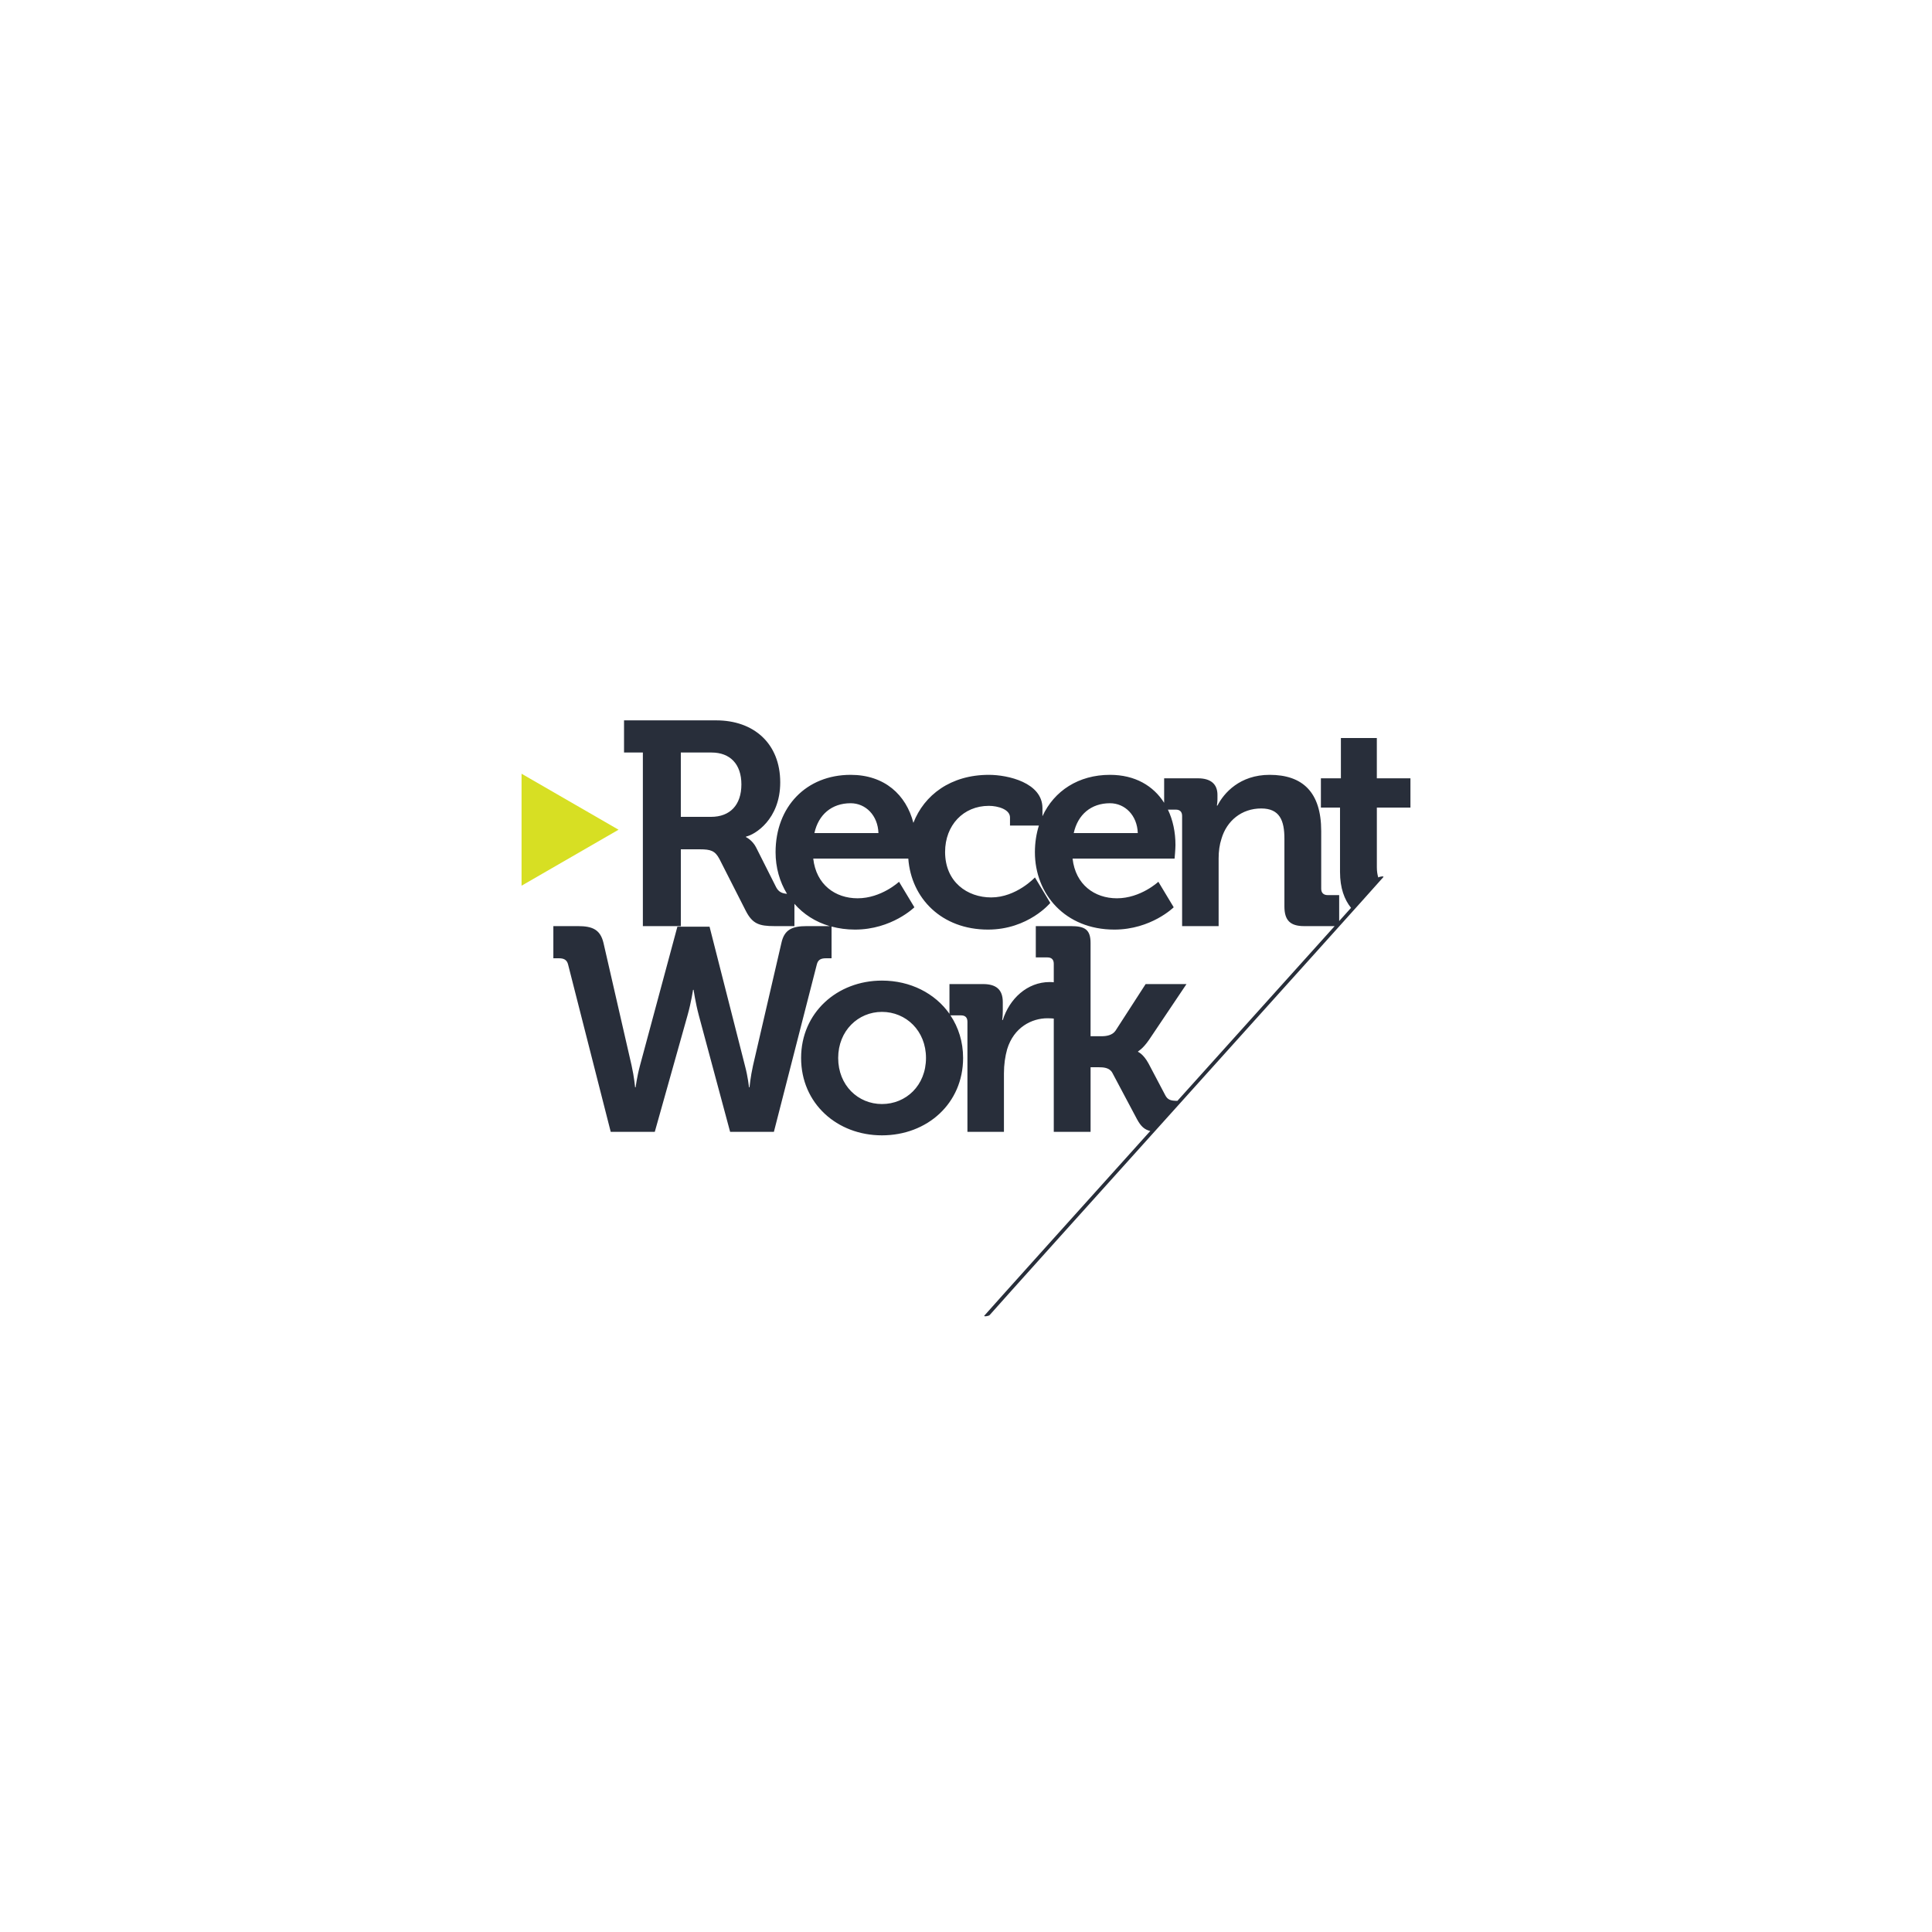 <?xml version="1.0" encoding="utf-8"?>
<!-- Generator: Adobe Illustrator 16.0.0, SVG Export Plug-In . SVG Version: 6.00 Build 0)  -->
<!DOCTYPE svg PUBLIC "-//W3C//DTD SVG 1.1//EN" "http://www.w3.org/Graphics/SVG/1.1/DTD/svg11.dtd">
<svg version="1.1" id="Layer_1" xmlns="http://www.w3.org/2000/svg" xmlns:xlink="http://www.w3.org/1999/xlink" x="0px" y="0px"
	 width="550px" height="550px" viewBox="0 0 550 550" enable-background="new 0 0 550 550" xml:space="preserve">
<path fill="#282E3A" d="M401.523,229.901v-8.332h-9.568v-11.467h-10.23v11.467h-5.693v8.332h5.444v18.314
	c0,4.615,1.254,7.893,3.135,10.231c-1.04,1.158-2.172,2.418-3.376,3.76v-7.391h-3.301c-1.154,0-1.814-0.66-1.814-1.814v-16.417
	c0-11.137-5.361-16.004-14.684-16.004c-8.498,0-13.035,5.197-14.851,8.745h-0.165c0,0,0.165-0.908,0.165-1.815v-1.237
	c0-2.971-1.816-4.703-5.527-4.703h-9.651v6.974c-3.073-4.847-8.282-7.963-15.423-7.963c-8.923,0-15.893,4.549-19.22,11.784v-2.298
	c0-7.259-9.816-9.486-15.261-9.486c-10.872,0-18.417,5.755-21.483,13.67c-2.061-7.99-8.208-13.67-17.865-13.67
	c-12.622,0-21.367,9.075-21.367,22.026c0,4.328,1.148,8.4,3.257,11.844c-1.316-0.098-2.363-0.477-3.088-1.861l-5.692-11.302
	c-1.072-2.145-2.888-2.97-2.888-2.97v-0.165c2.475-0.495,9.735-4.868,9.735-15.427c0-11.054-7.507-17.654-18.231-17.654h-26.234
	v9.157h5.362v49.416h10.808v-21.861h5.445c3.052,0,4.289,0.413,5.527,2.722l7.507,14.767c1.898,3.713,3.794,4.373,8.168,4.373h5.691
	v-6.342c2.553,2.91,5.936,5.145,10.048,6.342h-6.572c-4.125,0-6.353,0.99-7.178,4.785l-8.085,34.897
	c-0.742,3.299-0.99,6.187-0.99,6.187h-0.166c0,0-0.248-2.805-1.155-6.187l-10.063-39.517h-9.158l-10.643,39.517
	c-0.907,3.382-1.237,6.187-1.237,6.187h-0.165c0,0-0.247-2.888-0.99-6.187l-8.002-34.897c-0.907-3.795-3.135-4.785-7.26-4.785
	h-7.012v9.157h1.567c1.402,0,2.31,0.412,2.64,1.816l12.127,47.6h12.54l9.322-33.162c1.072-3.797,1.568-7.261,1.568-7.261h0.164
	c0,0,0.496,3.547,1.485,7.261l8.91,33.162h12.458l12.208-47.6c0.33-1.404,1.156-1.816,2.641-1.816h1.568v-9.031
	c2.061,0.549,4.28,0.864,6.668,0.864c10.477,0,16.912-6.352,16.912-6.352l-4.372-7.261c0,0-5.033,4.703-11.797,4.703
	c-6.354,0-11.797-3.877-12.624-11.302h27.058c0.841,11.351,9.522,20.211,22.685,20.211c11.468,0,17.737-7.589,17.737-7.589
	l-4.371-7.26c0,0-5.282,5.693-12.458,5.693c-6.766,0-13.117-4.373-13.117-12.953c0-7.59,5.197-13.117,12.457-13.117
	c2.558,0,6.021,0.99,6.021,3.3v2.31h8.226c-0.728,2.331-1.135,4.868-1.135,7.589c0,11.962,8.663,22.027,22.605,22.027
	c10.478,0,16.909-6.352,16.909-6.352l-4.371-7.261c0,0-5.031,4.703-11.797,4.703c-6.351,0-11.797-3.877-12.621-11.302h29.038
	c0,0,0.249-2.64,0.249-3.877c0-3.691-0.742-7.118-2.148-10.064h2.226c1.155,0,1.815,0.578,1.815,1.814v31.349h10.395v-19.304
	c0-1.98,0.248-3.877,0.825-5.61c1.483-5.032,5.69-8.58,11.3-8.58c5.282,0,6.603,3.465,6.603,8.58v19.304
	c0,3.96,1.648,5.61,5.609,5.61h8.691c-11.073,12.322-27.98,31.1-44.766,49.745c-1.953-0.004-2.776-0.335-3.433-1.565l-4.784-9.076
	c-1.484-2.722-2.969-3.299-2.969-3.299v-0.165c0,0,1.318-0.66,3.135-3.299l10.641-15.841h-11.632l-8.579,13.282
	c-0.909,1.321-2.641,1.566-3.961,1.566h-3.136v-26.563c0-3.877-1.731-4.785-5.609-4.785h-9.982v8.91h3.302
	c1.154,0,1.813,0.578,1.813,1.814v5.266c-0.34-0.035-0.749-0.068-1.15-0.068c-6.436,0-11.468,4.785-13.363,10.808h-0.166
	c0,0,0.166-1.073,0.166-2.641v-2.476c0-3.547-1.898-5.114-5.611-5.114h-9.57v8.465c-4.124-5.855-11.15-9.455-19.217-9.455
	c-12.786,0-23.017,9.158-23.017,22.027c0,12.952,10.231,22.027,23.017,22.027c12.87,0,23.1-9.075,23.1-22.027
	c0-4.605-1.328-8.721-3.6-12.126h3.018c1.154,0,1.815,0.576,1.815,1.813v31.35h10.394v-16.664c0-2.475,0.33-4.784,0.908-6.846
	c1.896-6.271,7.013-8.829,11.467-8.829c0.73,0,1.358,0.041,1.811,0.081v32.258h10.477v-18.396h2.313
	c1.319,0,3.053,0.083,3.875,1.567l7.014,13.2c1.123,2.077,2.146,2.997,3.795,3.378c-23.377,25.967-44.677,49.636-47.232,52.559
	c-0.32,0.367,1.245,0.141,1.497-0.146c5.752-6.576,106.337-118.114,112.088-124.691c0.308-0.352-1.115-0.157-1.45,0.113
	c-0.251-0.829-0.403-1.783-0.403-2.904v-16.995H401.523z M202.396,232.542h-8.58v-18.315h8.745c5.279,0,8.498,3.301,8.498,9.075
	C211.058,229.159,207.839,232.542,202.396,232.542z M231.842,237.162c1.156-5.28,4.951-8.498,10.313-8.498
	c4.29,0,7.754,3.465,7.92,8.498H231.842z M305.67,237.162c1.155-5.28,4.949-8.498,10.313-8.498c4.289,0,7.754,3.465,7.919,8.498
	H305.67z M251.071,314.297c-6.765,0-12.458-5.28-12.458-13.117c0-7.755,5.693-13.118,12.458-13.118
	c6.847,0,12.54,5.363,12.54,13.118C263.611,309.017,257.918,314.297,251.071,314.297z"/>
<polygon fill="#D7DF23" points="148.476,220.262 176.086,236.203 148.476,252.143 "/>
</svg>
